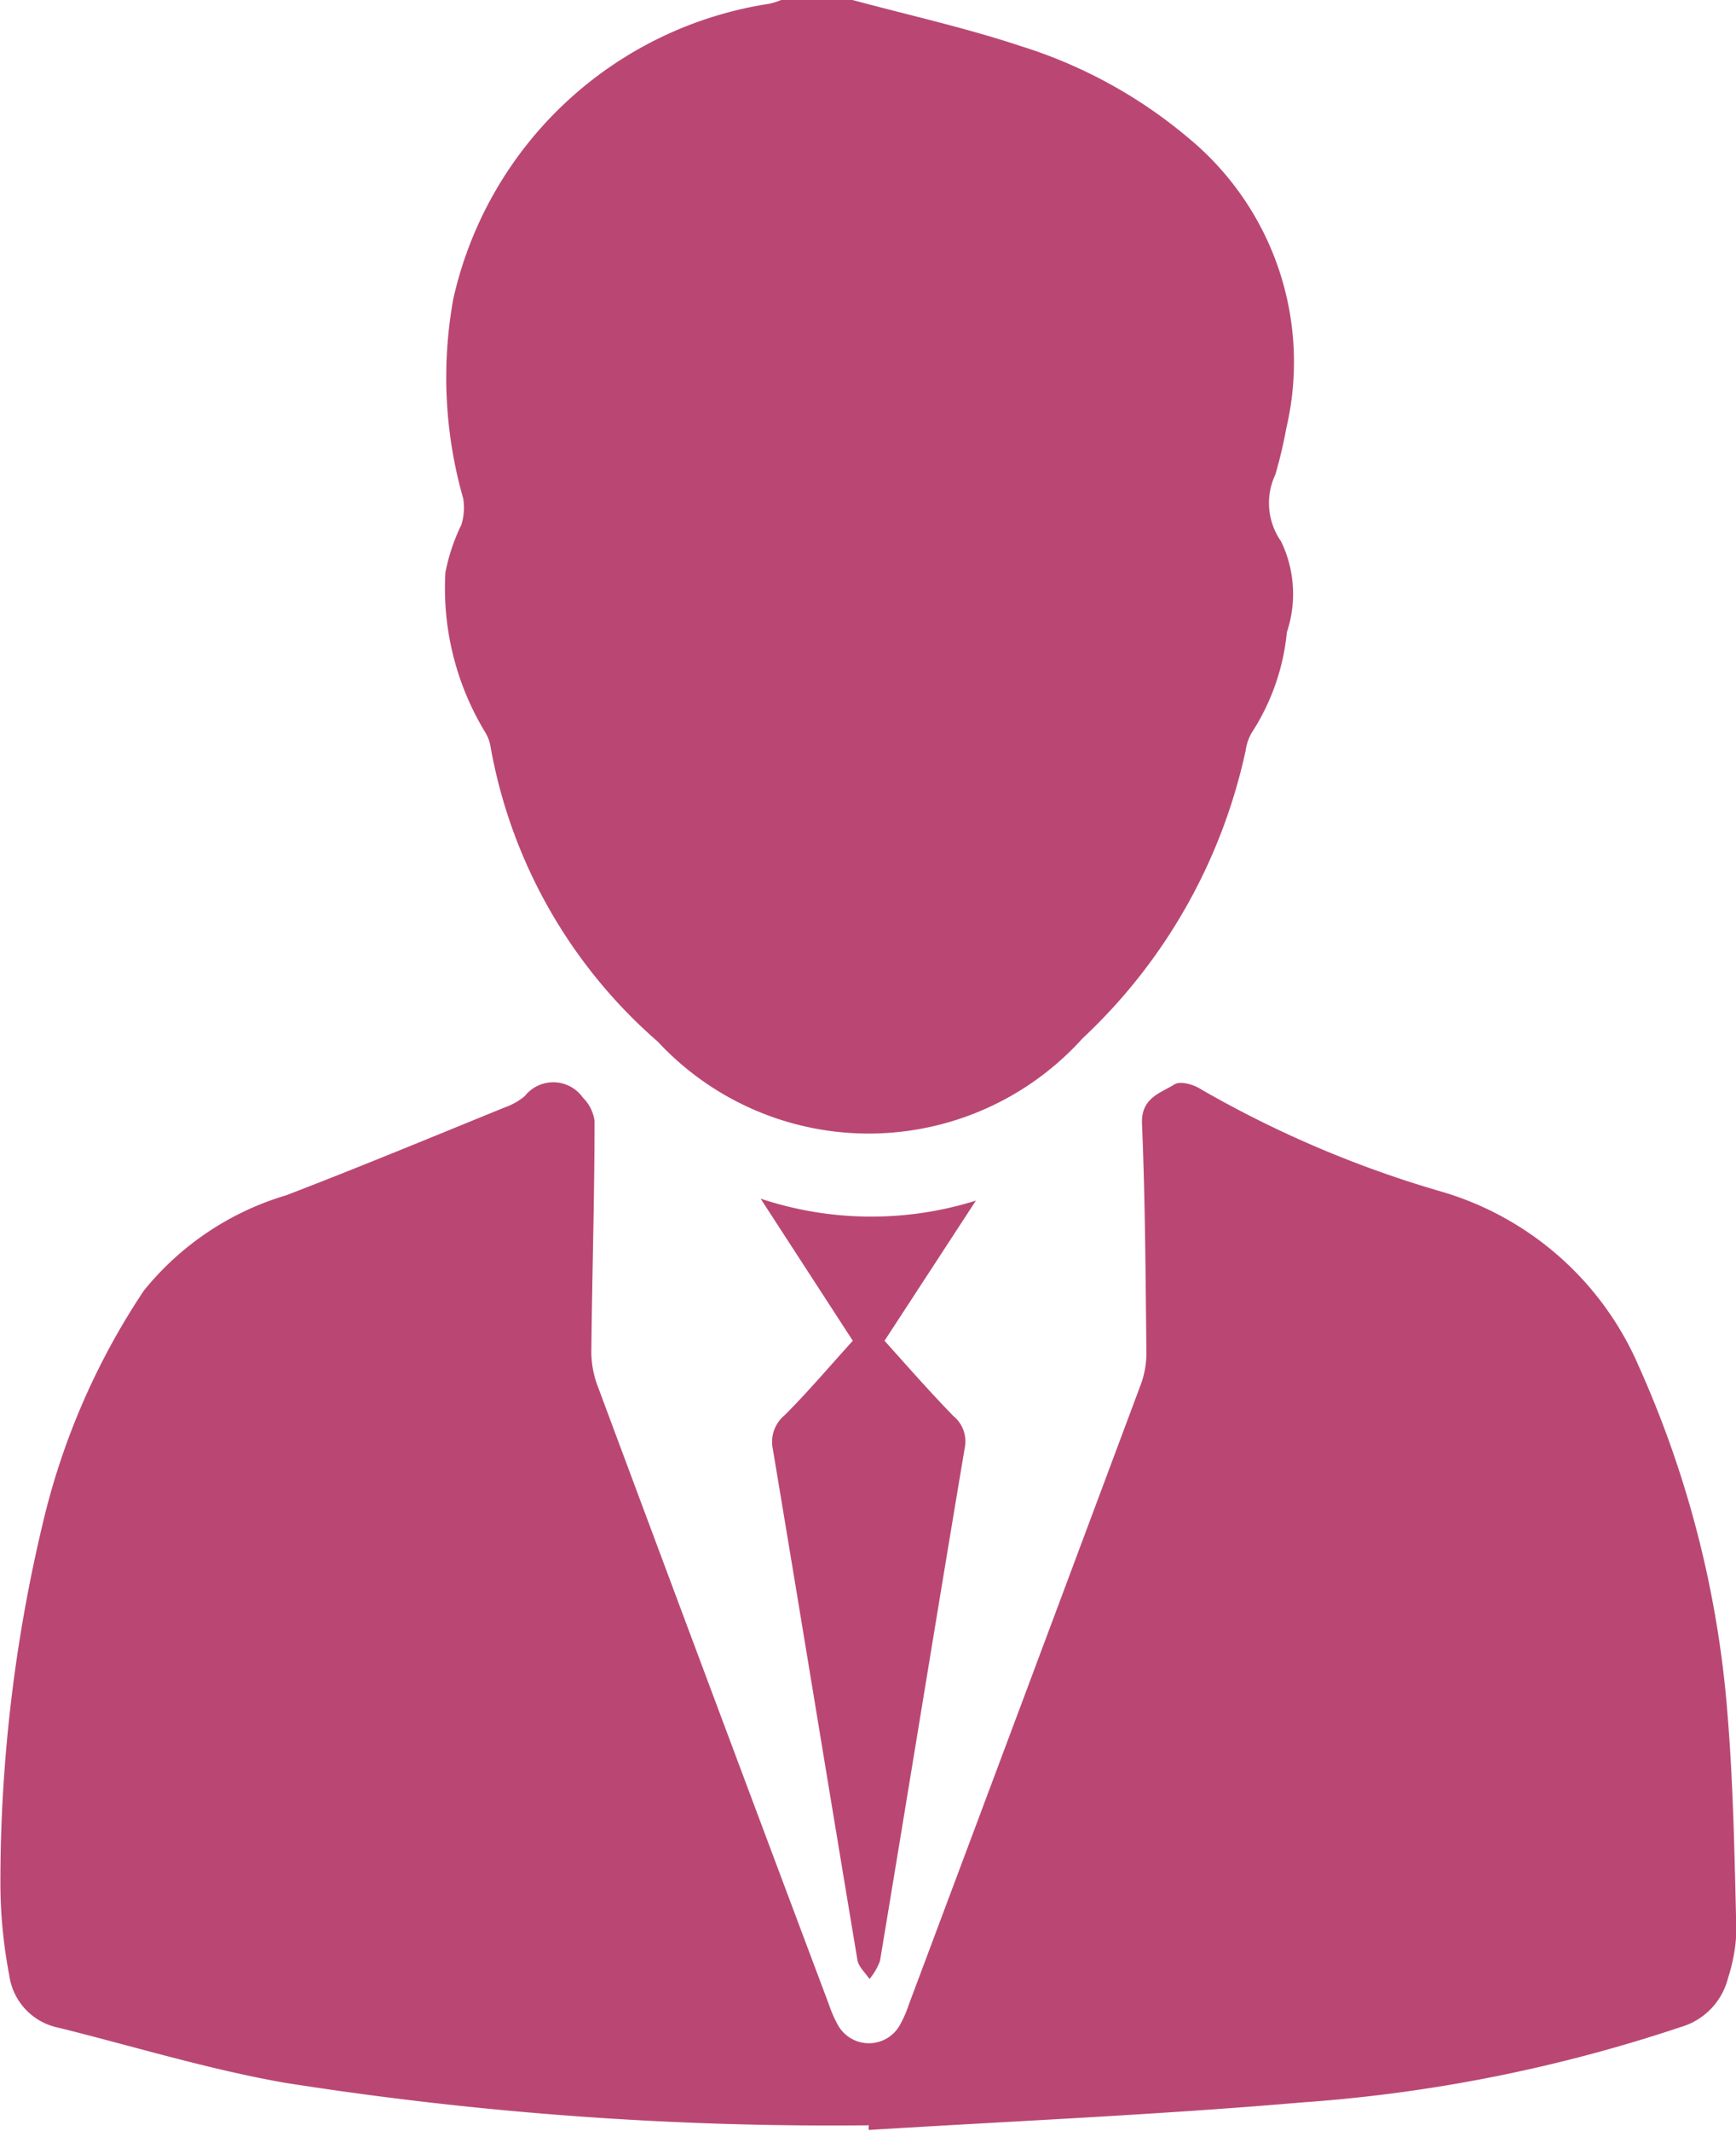 <svg xmlns="http://www.w3.org/2000/svg" width="13.014" height="15.963" viewBox="0 0 13.014 15.963">
  <g id="Group_57315" data-name="Group 57315" transform="translate(-558.478 -216.537)">
    <g id="Group_56691" data-name="Group 56691" transform="translate(-220.449 -384.095)">
      <path id="Path_214" data-name="Path 214" d="M176.364,0c.423.114.852.209,1.267.347a3.613,3.613,0,0,1,1.259.691,2.175,2.175,0,0,1,.73,2.171,3.552,3.552,0,0,1-.082.347.5.5,0,0,0,.042.5.905.905,0,0,1,.044.682,1.677,1.677,0,0,1-.265.755.373.373,0,0,0-.044.131,4.149,4.149,0,0,1-1.223,2.157,2.159,2.159,0,0,1-3.184.024,3.816,3.816,0,0,1-1.252-2.2.307.307,0,0,0-.04-.115,2.077,2.077,0,0,1-.3-1.2,1.445,1.445,0,0,1,.119-.356.422.422,0,0,0,.014-.2,3.3,3.3,0,0,1-.074-1.493,2.872,2.872,0,0,1,2.37-2.212A.532.532,0,0,0,175.835,0Z" transform="translate(608.95 600.631)" fill="#ba4773"/>
      <path id="Path_215" data-name="Path 215" d="M59.876,299.022a26.378,26.378,0,0,1-4.368-.318c-.574-.1-1.135-.273-1.7-.413a.466.466,0,0,1-.371-.395,3.68,3.68,0,0,1-.066-.692,11.563,11.563,0,0,1,.318-2.693,5.34,5.34,0,0,1,.757-1.742,2.161,2.161,0,0,1,1.068-.715c.55-.211,1.094-.437,1.64-.659a.483.483,0,0,0,.148-.084.272.272,0,0,1,.436.012.3.3,0,0,1,.087.174c0,.575-.018,1.15-.024,1.725a.728.728,0,0,0,.045.255q.864,2.319,1.735,4.637a.943.943,0,0,0,.068.156.266.266,0,0,0,.462.006.852.852,0,0,0,.069-.156q.872-2.325,1.741-4.651a.683.683,0,0,0,.041-.241c-.006-.57-.009-1.14-.033-1.71-.008-.193.136-.228.244-.295.043-.027.143,0,.2.038a8.149,8.149,0,0,0,1.781.76,2.319,2.319,0,0,1,1.5,1.316,7.833,7.833,0,0,1,.664,2.6c.045.541.053,1.085.067,1.629a1.28,1.28,0,0,1-.062.35.514.514,0,0,1-.359.371,11.478,11.478,0,0,1-2.842.564c-1.078.093-2.161.139-3.242.206l0-.039" transform="translate(725.559 317.533)" fill="#ba4773"/>
      <path id="Path_216" data-name="Path 216" d="M258.085,322.539a2.624,2.624,0,0,0,1.615.015l-.685,1.05c.179.2.342.385.515.563a.246.246,0,0,1,.086.241c-.215,1.28-.422,2.562-.635,3.842a.458.458,0,0,1-.079.136c-.031-.047-.081-.091-.09-.141-.213-1.275-.421-2.552-.634-3.827a.259.259,0,0,1,.088-.256c.172-.172.33-.358.511-.558l-.692-1.066" transform="translate(526.543 287.073)" fill="#ba4773"/>
    </g>
  </g>
</svg>
